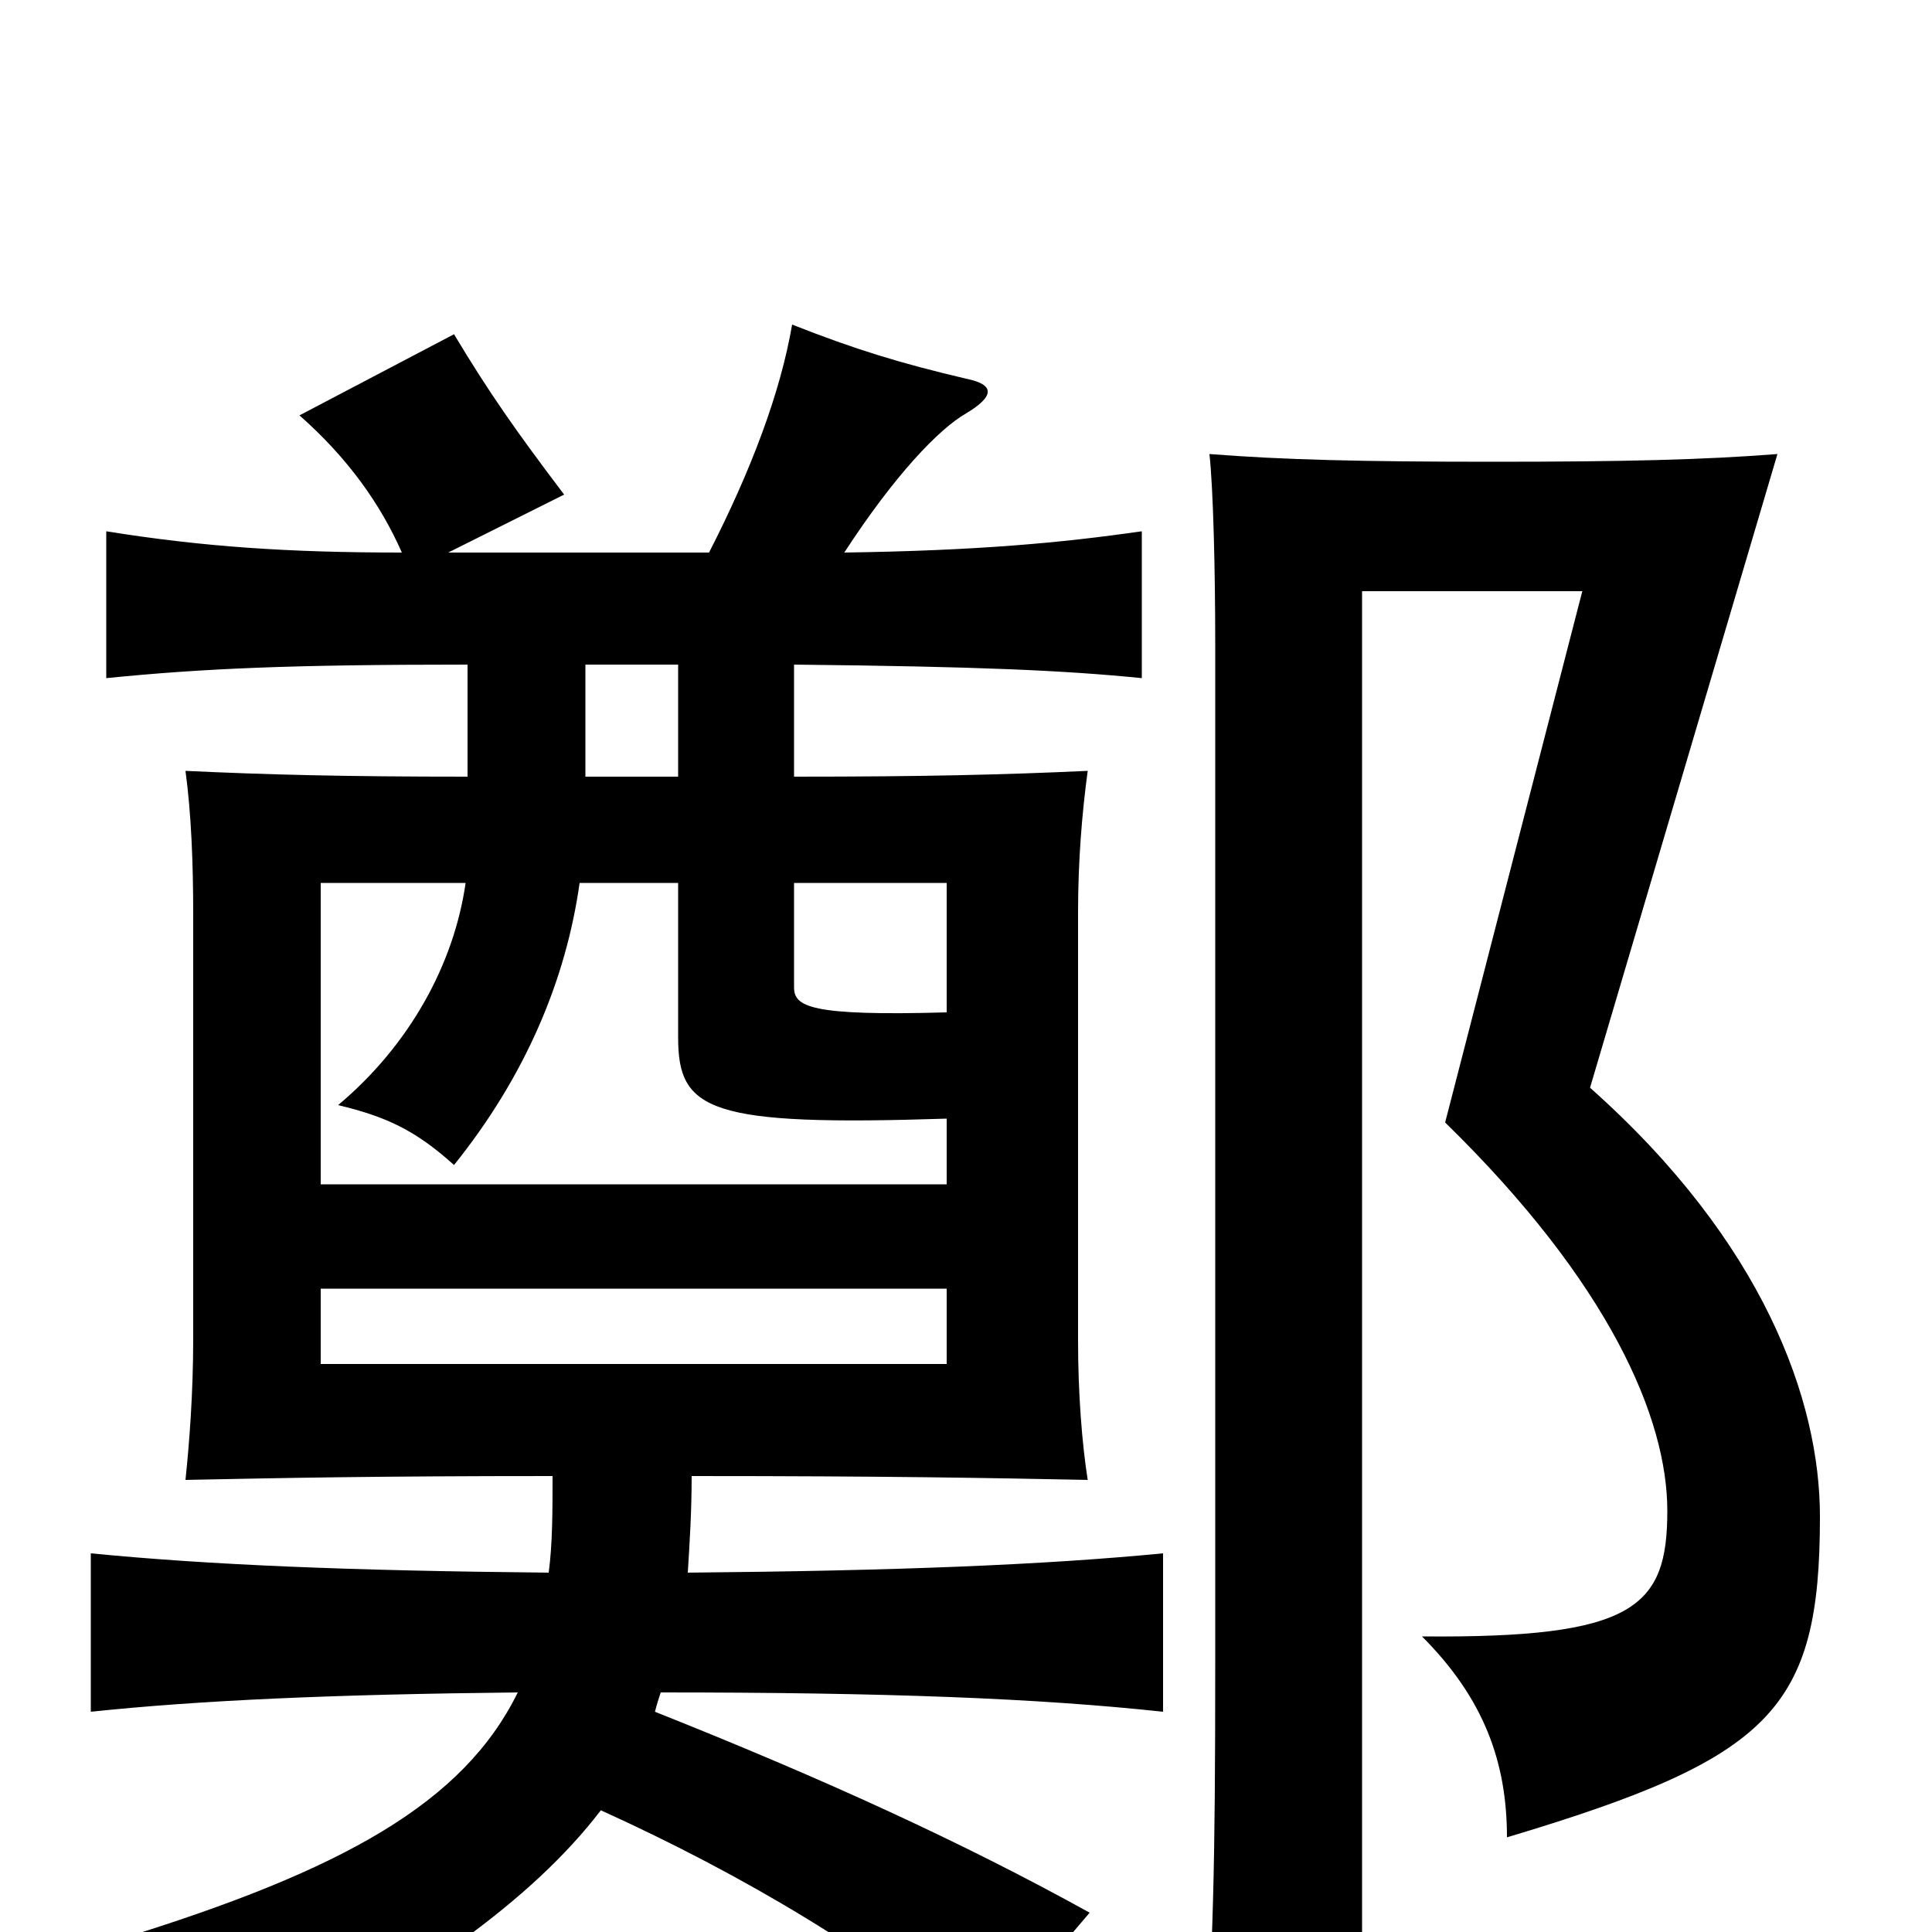 <svg xmlns="http://www.w3.org/2000/svg" viewBox="0 -1000 1000 1000">
	<path fill="#000000" d="M490 -333V-294H166V-333ZM942 -215C942 -275 913 -357 823 -437L920 -765C882 -762 840 -761 773 -761C705 -761 664 -762 626 -765C628 -747 629 -704 629 -667V-139C629 -31 628 2 623 89H705V-694H819L748 -419C833 -336 863 -266 863 -218C863 -168 846 -152 736 -153C768 -121 780 -88 780 -49C917 -90 942 -115 942 -215ZM411 -543H490V-476C419 -474 411 -479 411 -489ZM300 -543H351V-463C351 -425 367 -417 490 -421V-387H166V-543H241C235 -501 212 -459 175 -428C200 -422 215 -415 235 -397C272 -443 293 -493 300 -543ZM242 -656V-598C178 -598 139 -599 96 -601C99 -579 100 -553 100 -527V-307C100 -279 98 -253 96 -234C146 -235 193 -236 286 -236C286 -218 286 -201 284 -186C181 -187 108 -190 47 -196V-114C104 -120 173 -123 268 -124C240 -67 178 -32 61 4C99 28 110 43 125 74C216 25 275 -16 311 -63C386 -29 454 12 507 57L564 -10C499 -46 427 -79 339 -114C340 -118 341 -121 342 -124C459 -124 537 -121 602 -114V-196C540 -190 465 -187 356 -186C357 -202 358 -218 358 -236C461 -236 512 -235 563 -234C560 -253 558 -279 558 -306V-528C558 -554 560 -579 563 -601C519 -599 479 -598 411 -598V-656C507 -655 551 -653 591 -649V-725C549 -719 506 -715 437 -714C463 -754 486 -778 500 -786C515 -795 515 -801 500 -804C466 -812 443 -819 410 -832C404 -797 389 -757 367 -714H232L292 -744C267 -777 253 -797 235 -827L155 -785C180 -763 197 -739 208 -714C149 -714 105 -717 55 -725V-649C105 -654 150 -656 242 -656ZM351 -656V-598H303V-656Z"/>
</svg>